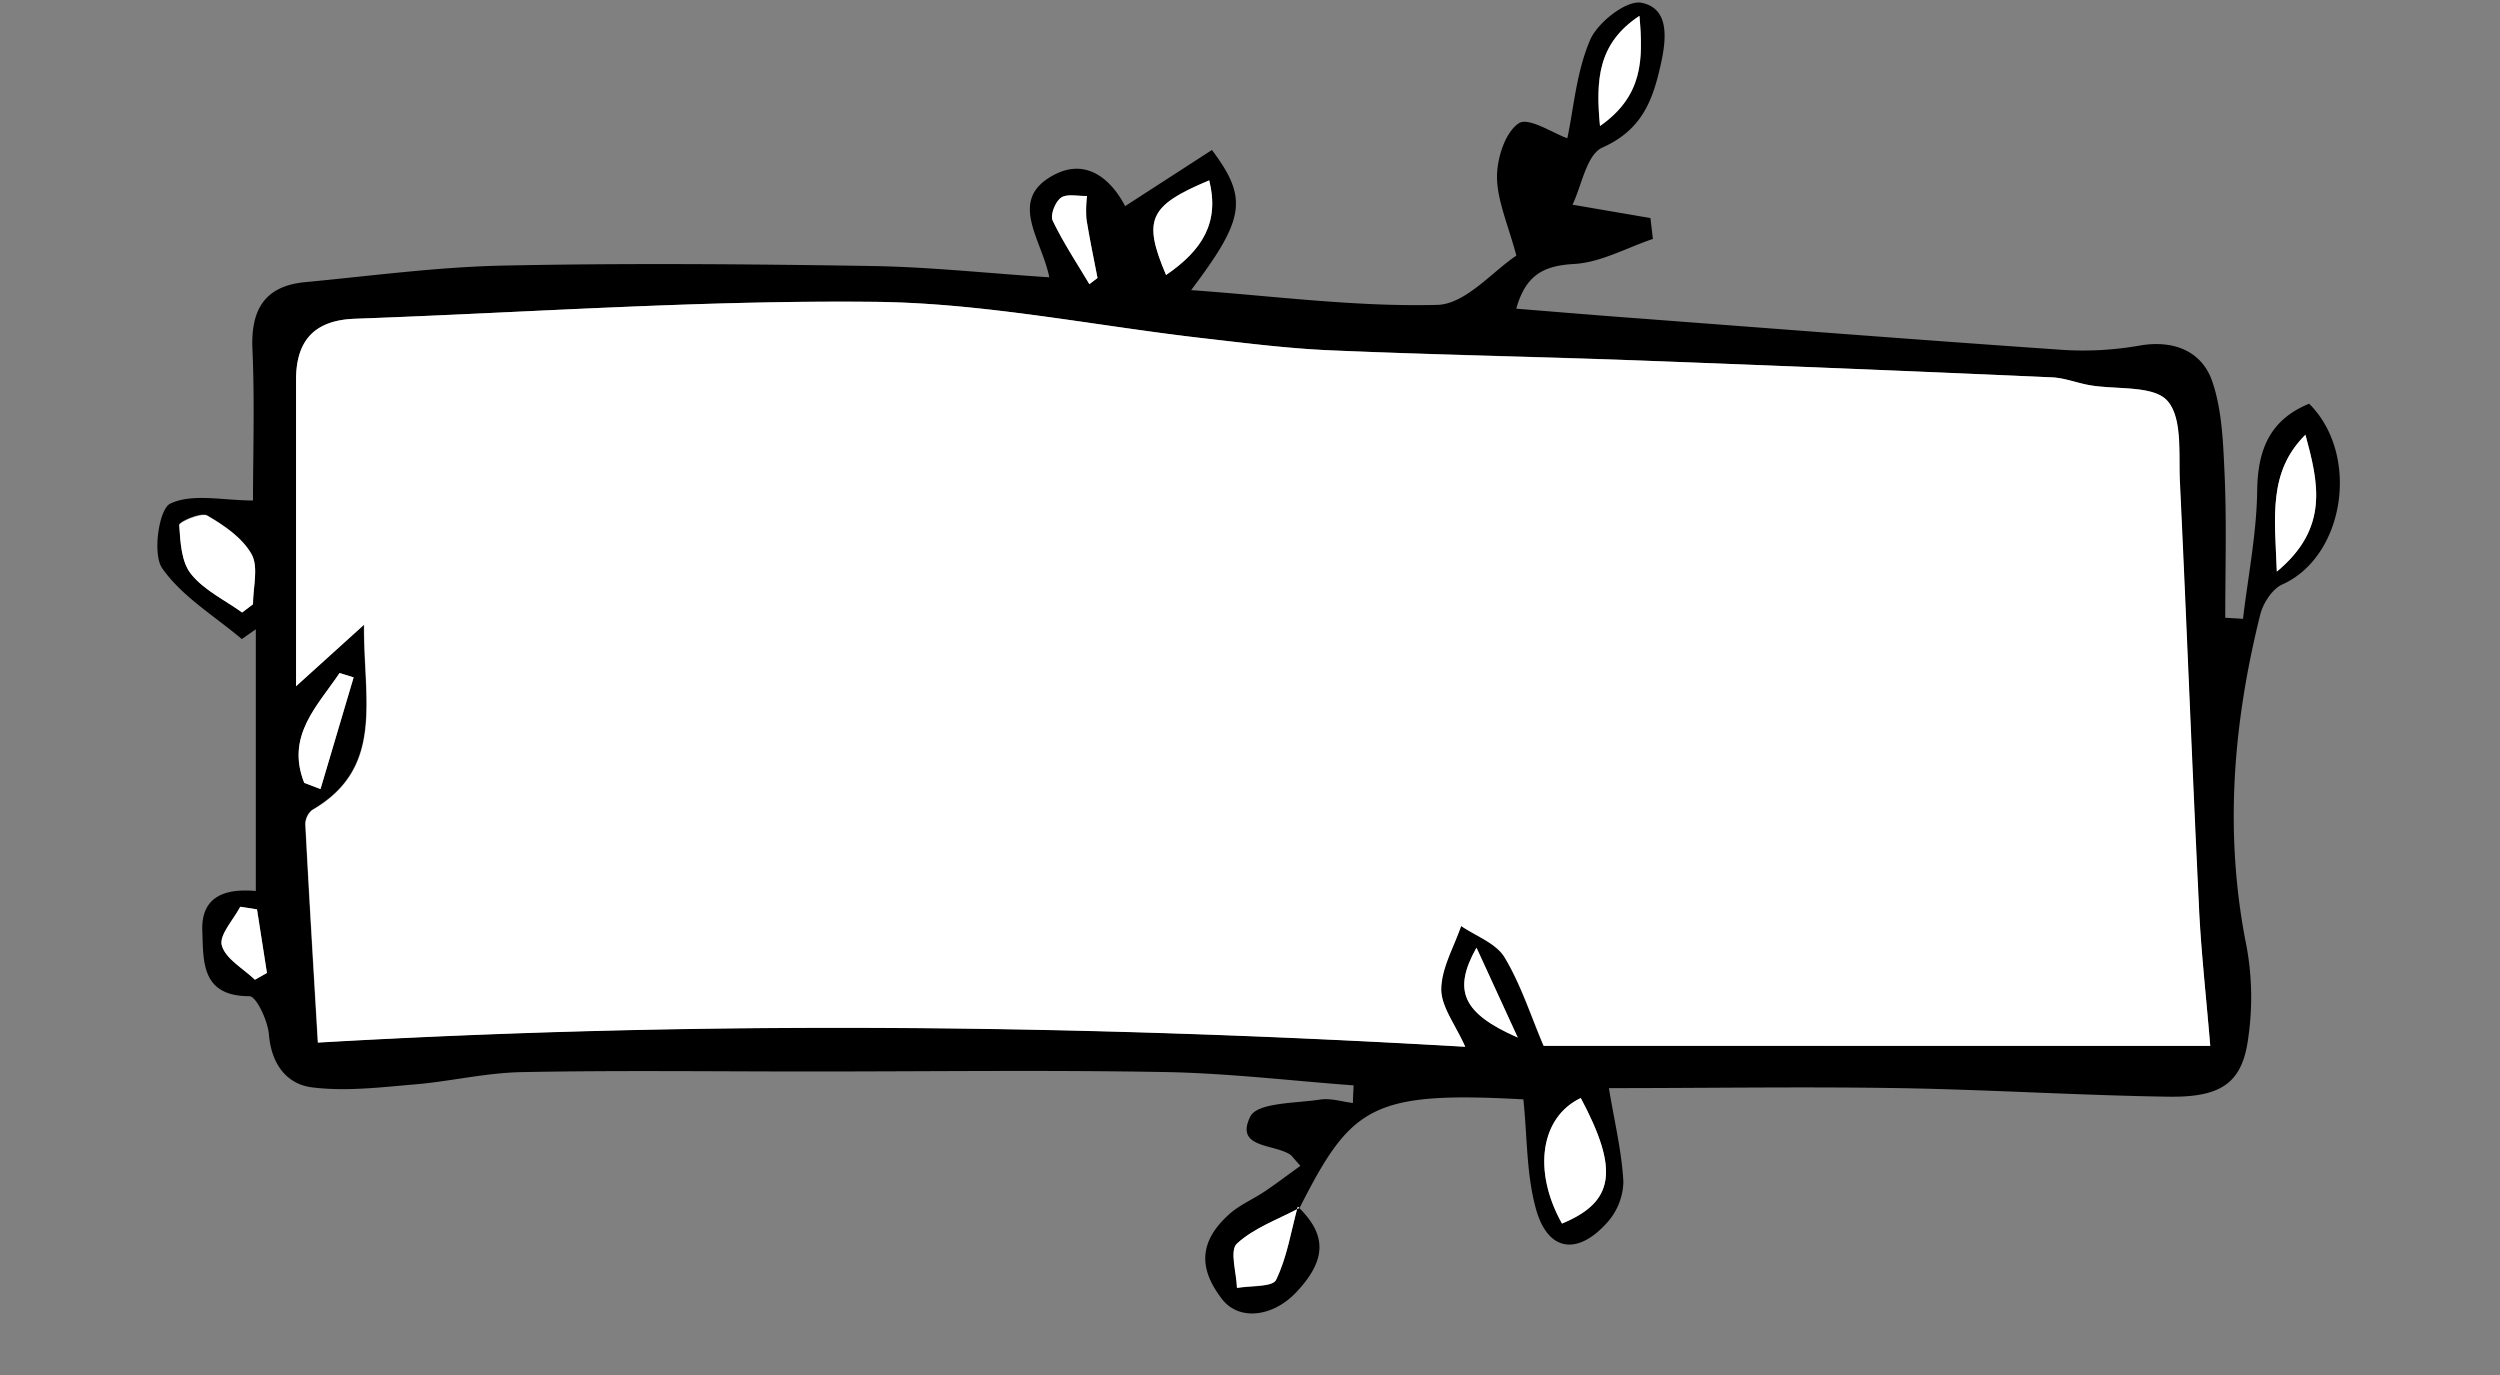 <svg width="400" height="220"
    xmlns="http://www.w3.org/2000/svg" viewBox="0 0 400 220">
    <rect x="0" y="0" width="400" height="220" fill="#808080" stroke="none"/>
    <defs>
        <style>.cls-1{fill:#fff;}</style>
    </defs>
    <g id="Layer_3" data-name="Layer 3">
        <path d="M207.64,193.05c4.71,4.51,4.63,8.56-.26,13.73-3.69,3.91-9.11,4.62-11.85,1.08-3.66-4.73-3.86-9.1,1.15-13.59,1.64-1.48,3.8-2.38,5.66-3.63s3.75-2.69,5.72-4.1c-1.25-1.41-1.38-1.62-1.56-1.75-2.59-1.82-9-1-6.45-6.15,1.14-2.25,7.27-2.11,11.19-2.71,1.67-.26,3.48.34,5.23.55,0-.94.07-1.88.11-2.82-10-.74-20-1.94-30.05-2.13-18.95-.34-37.9-.09-56.85-.09-15.41,0-30.83-.2-46.24.1-5.84.11-11.65,1.55-17.5,2-5.31.46-10.73,1.1-16,.44-4.1-.51-6.53-3.76-6.91-8.45-.19-2.22-2-6.14-3.15-6.14-7.75,0-7.32-5.65-7.51-10.42-.24-5.9,4.15-6.8,8.56-6.41V100.69l-2.24,1.56c-4.36-3.69-9.57-6.8-12.74-11.33-1.58-2.26-.52-9.48,1.29-10.34,3.56-1.69,8.48-.5,13.24-.5,0-7.38.28-15.81-.09-24.21-.29-6.36,2-10.13,8.46-10.73,10.6-1,21.2-2.44,31.83-2.65,19.58-.4,39.18-.24,58.76.07,9.29.15,18.56,1.16,28.45,1.81-1.25-6.21-6.74-12.43.75-16.39,5.42-2.86,9.33,1.06,11.38,5L193.91,24c5.82,7.76,5.27,11-3.33,22.42,13.34.95,26.39,2.7,39.39,2.36,4.51-.11,8.88-5.4,12.65-7.88-1.34-5-3.08-8.83-3.1-12.61,0-3,1.32-7.15,3.51-8.58,1.55-1,5.51,1.63,7.74,2.41,1-4.62,1.43-10.56,3.65-15.73,1.2-2.8,5.8-6.39,8.18-5.95,4.28.81,4.13,5.22,3.2,9.51-1.3,6-3,10.79-9.42,13.66-2.54,1.13-3.33,6.17-4.78,9.14l12.47,2.14.39,3.34c-4.16,1.4-8.28,3.73-12.51,4-4.82.26-7.8,1.62-9.35,7.16,5.55.45,11,.9,16.47,1.32,23.75,1.79,47.49,3.65,71.25,5.29a52.12,52.12,0,0,0,12.15-.73c5.44-.91,9.86,1,11.49,5.75s1.76,10.27,2,15.47c.3,7.44.08,14.9.08,22.35l2.84.17c.81-6.83,2.18-13.65,2.27-20.5.08-6.61,2.06-11.35,8.31-13.92,8.22,8.18,5.69,24.43-4.28,28.92-1.63.73-3.1,3-3.56,4.9-4.37,17.54-5.78,35.18-2.15,53.12a45.17,45.17,0,0,1,.28,14.31c-.9,7.33-4.16,9.77-12.86,9.63-14.35-.22-28.68-1.13-43-1.37-15.5-.25-31,0-46.47,0,.9,5.41,2.07,10.19,2.32,15a10.12,10.12,0,0,1-2.61,6.53c-4.72,5.25-9.4,4.61-11.32-2-1.6-5.56-1.43-11.62-2.07-17.73-24.37-1.35-27.59,1.17-35.83,17.41-3.39,1.83-7.23,3.17-10,5.7-1.18,1.08,0,4.65,0,7.09,2.17-.39,5.69-.12,6.26-1.29C205.93,201.16,206.56,197,207.64,193.05Zm146-25.71c-.74-8.78-1.56-16-1.91-23.25-1.08-22.28-1.93-44.57-3-66.85-.22-4.51.48-10.3-2-13.11-2.21-2.54-8.17-1.76-12.46-2.51-2-.35-4-1.16-6-1.25q-34.12-1.48-68.26-2.78c-15.7-.59-31.42-.86-47.12-1.54-6.8-.29-13.58-1.15-20.35-1.93-17.51-2-35-5.64-52.54-5.83C112.33,48,84.57,50,56.82,51c-6.49.22-9.47,3.42-9.46,9.8,0,16.13,0,32.26,0,49l10.85-9.88c-.11,12,3.36,22.92-8.31,29.67a3,3,0,0,0-1.08,2.33c.62,11.72,1.33,23.44,2,34.87,61.76-3.58,122.35-2.88,183.57.67-1.58-3.55-3.87-6.39-3.84-9.2,0-3.39,2-6.76,3.18-10.13,2.37,1.64,5.59,2.78,6.95,5,2.63,4.36,4.2,9.34,6.26,14.18ZM249.92,195.77c8.39-3.48,9.15-8.54,3-20.09C246.48,178.73,245.2,187.35,249.92,195.77ZM38.74,98l1.74-1.36c0-2.7.92-5.91-.23-8-1.46-2.61-4.4-4.62-7.11-6.19-1-.55-4.49,1-4.46,1.5.17,2.69.33,5.92,1.88,7.86C32.62,94.43,36,96,38.74,98Zm325.55-6.55c8.45-7,6.63-14.29,4.58-21.9C362.85,75.53,364,82.77,364.29,91.46ZM186.57,44c5.85-4,8.58-8.45,6.9-15.14C183.82,32.89,182.81,35.09,186.57,44ZM48.68,125.26l2.6,1,5.3-17.87-2.25-.7C50.78,113,45.72,117.75,48.68,125.26ZM256,20.16c6.9-4.82,6.94-10.63,6.31-17.62C255.69,6.91,255.27,12.66,256,20.16ZM174.3,45.47l1.3-1c-.61-3.17-1.28-6.32-1.78-9.51a19.91,19.91,0,0,1,.1-3.61c-1.41.05-3.16-.4-4.15.27s-1.76,2.8-1.34,3.66C170.11,38.81,172.3,42.1,174.3,45.47ZM41.12,145.5l-2.68-.42c-1.09,2.09-3.41,4.53-2.95,6.19.61,2.16,3.43,3.69,5.3,5.49l1.92-1.09Zm195.12,6.13c-3.85,6.85-2.2,10.5,6.6,14.38C240.43,160.75,238.47,156.5,236.24,151.63Z"/>
        <path class="cls-1" d="M353.64,167.34H247c-2.06-4.84-3.63-9.82-6.26-14.18-1.36-2.25-4.58-3.39-6.95-5-1.15,3.37-3.15,6.74-3.18,10.13,0,2.81,2.26,5.65,3.84,9.2-61.22-3.55-121.81-4.25-183.57-.67-.68-11.43-1.39-23.15-2-34.87a3,3,0,0,1,1.08-2.33c11.67-6.75,8.2-17.63,8.31-29.67L47.37,109.8c0-16.75,0-32.88,0-49,0-6.38,3-9.58,9.46-9.8,27.75-1,55.51-3,83.24-2.7,17.54.19,35,3.82,52.54,5.83,6.77.78,13.55,1.64,20.35,1.93,15.7.68,31.42,1,47.12,1.54q34.14,1.26,68.26,2.78c2,.09,4,.9,6,1.25,4.29.75,10.25,0,12.46,2.51,2.46,2.81,1.76,8.6,2,13.11,1.06,22.28,1.91,44.57,3,66.85C352.08,151.34,352.9,158.56,353.64,167.34Z"/>
        <path class="cls-1" d="M249.92,195.77c-4.72-8.42-3.44-17,3-20.09C259.07,187.23,258.31,192.29,249.92,195.77Z"/>
        <path class="cls-1" d="M38.74,98c-2.79-2-6.12-3.58-8.18-6.16C29,89.91,28.85,86.68,28.68,84c0-.46,3.51-2,4.46-1.5,2.71,1.57,5.65,3.58,7.11,6.19,1.15,2.06.23,5.27.23,8Z"/>
        <path class="cls-1" d="M207.64,193.05c-1.08,3.95-1.71,8.11-3.47,11.72-.57,1.17-4.09.9-6.26,1.29-.08-2.44-1.21-6,0-7.09,2.73-2.53,6.57-3.87,10-5.7Z"/>
        <path class="cls-1" d="M364.29,91.46c-.32-8.69-1.44-15.93,4.58-21.9C370.92,77.17,372.74,84.46,364.29,91.46Z"/>
        <path class="cls-1" d="M186.57,44c-3.76-8.88-2.75-11.08,6.9-15.14C195.15,35.52,192.42,40,186.57,44Z"/>
        <path class="cls-1" d="M48.68,125.26c-3-7.51,2.1-12.29,5.65-17.58l2.25.7-5.3,17.87Z"/>
        <path class="cls-1" d="M256,20.16c-.7-7.5-.28-13.25,6.31-17.62C262.91,9.53,262.87,15.34,256,20.16Z"/>
        <path class="cls-1" d="M174.3,45.47c-2-3.37-4.19-6.66-5.87-10.18-.42-.86.43-3,1.34-3.66s2.74-.22,4.15-.27a19.91,19.91,0,0,0-.1,3.61c.5,3.19,1.17,6.34,1.78,9.51Z"/>
        <path class="cls-1" d="M41.12,145.5l1.59,10.17-1.92,1.09c-1.87-1.8-4.69-3.33-5.3-5.49-.46-1.66,1.86-4.1,2.95-6.19Z"/>
        <path class="cls-1" d="M236.24,151.63c2.23,4.87,4.19,9.12,6.6,14.38C234,162.13,232.39,158.48,236.24,151.63Z"/>
    </g>
</svg>
